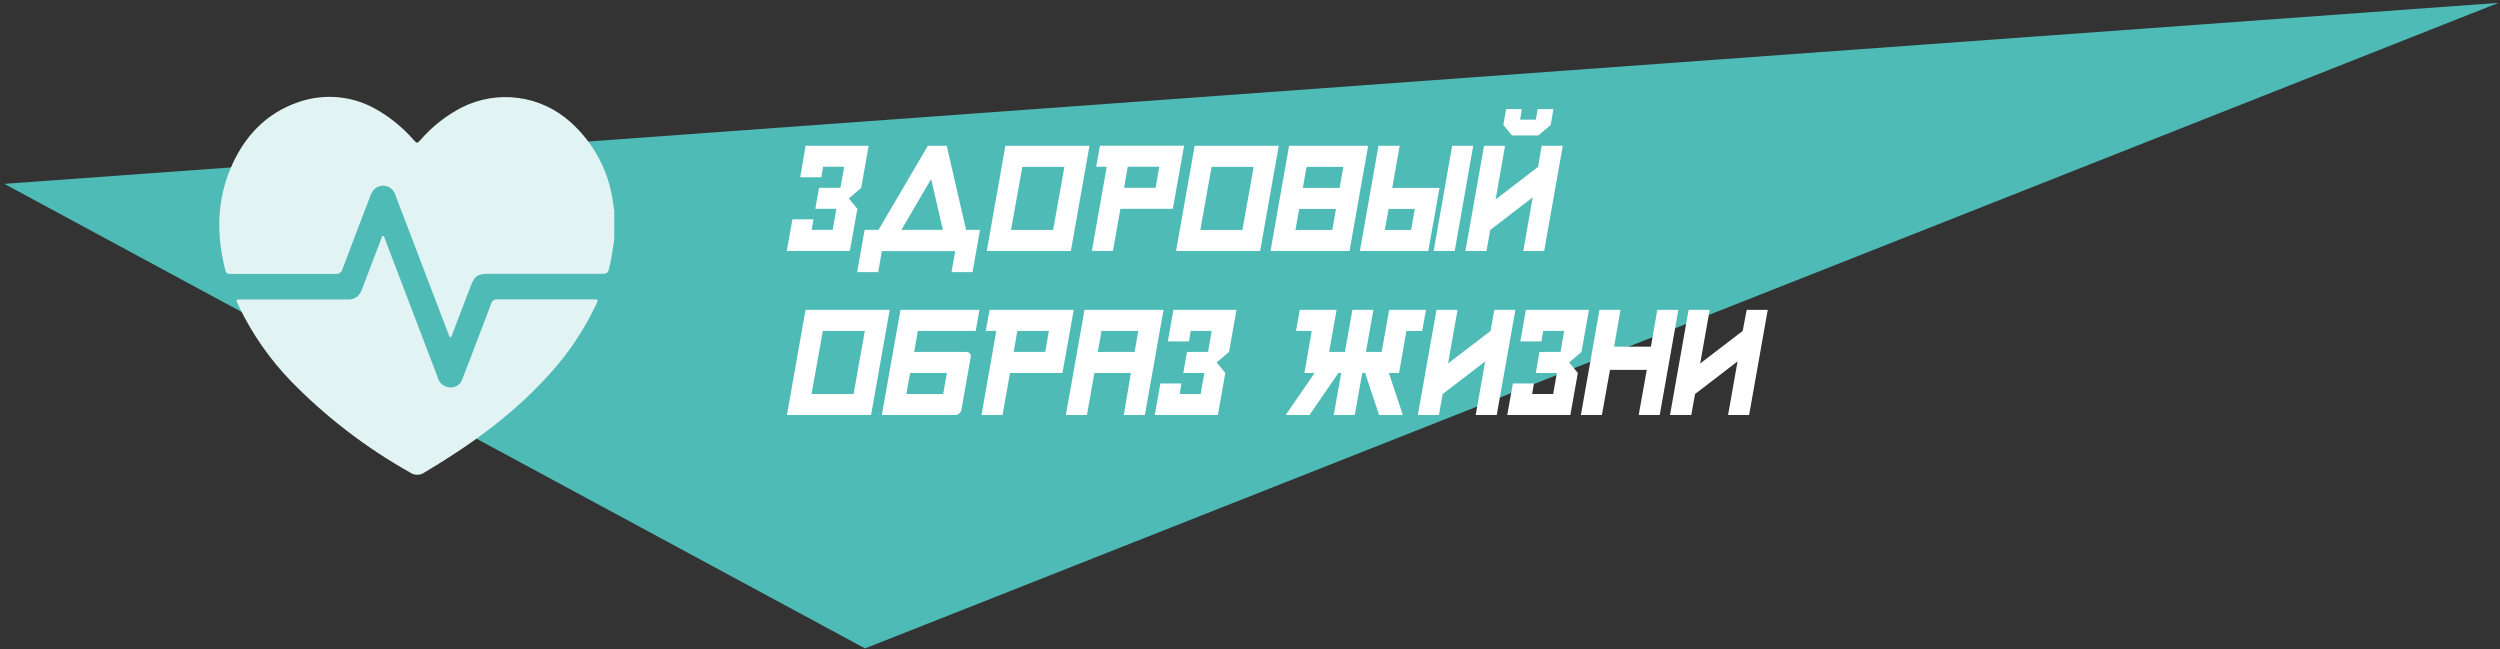<svg width="443" height="115" viewBox="0 0 443 115" fill="none" xmlns="http://www.w3.org/2000/svg">
    <rect x="0" y="0" width="443" height="115" fill="#333333" stroke="none"/>
    <path d="M0.764 32.58L442.724 0.51L153.284 114.9L0.764 32.58Z" fill="#4FBBB7"/>
    <path d="M108.844 42.46C108.584 44.21 108.324 45.96 107.904 47.68C107.744 48.35 107.424 48.53 106.774 48.52C100.014 48.52 93.254 48.52 86.493 48.52C84.663 48.52 84.094 48.9 83.433 50.62L80.224 59.03C80.114 59.3 80.094 59.61 79.824 59.8C79.554 59.63 79.523 59.34 79.433 59.1L70.084 34.62C69.989 34.248 69.801 33.905 69.538 33.625C69.275 33.345 68.945 33.136 68.58 33.018C68.214 32.9 67.824 32.877 67.447 32.951C67.07 33.025 66.718 33.193 66.424 33.44C66.056 33.785 65.784 34.219 65.633 34.7C63.983 39.01 62.324 43.32 60.704 47.64C60.645 47.923 60.482 48.173 60.246 48.34C60.01 48.507 59.72 48.579 59.434 48.54C53.264 48.54 47.093 48.54 40.934 48.54C40.444 48.54 40.084 48.54 39.934 47.9C38.373 41.78 38.364 35.72 40.854 29.84C43.234 24.22 47.103 20.04 53.004 18.05C55.331 17.259 57.805 16.992 60.248 17.268C62.69 17.545 65.042 18.358 67.133 19.65C69.428 21.011 71.49 22.73 73.243 24.74C73.894 25.46 73.913 25.45 74.564 24.74C76.604 22.401 79.067 20.467 81.824 19.04C84.915 17.485 88.403 16.898 91.833 17.354C95.263 17.811 98.477 19.291 101.054 21.6C105.232 25.314 107.924 30.415 108.633 35.96C108.703 36.45 108.784 36.96 108.854 37.43L108.844 42.46Z" fill="#E2F3F4"/>
    <path d="M52.184 53.06H61.464C62.061 53.134 62.664 52.987 63.16 52.646C63.655 52.305 64.009 51.794 64.154 51.21C65.274 48.26 66.414 45.31 67.544 42.36C67.624 42.16 67.614 41.82 67.864 41.81C68.114 41.8 68.134 42.14 68.204 42.34C71.324 50.5 74.437 58.66 77.544 66.82C77.654 67.301 77.912 67.735 78.281 68.061C78.651 68.388 79.113 68.59 79.604 68.64C80.12 68.707 80.644 68.585 81.077 68.297C81.511 68.008 81.826 67.572 81.964 67.07C82.964 64.55 83.904 62.07 84.874 59.49C85.584 57.62 86.314 55.76 87.004 53.88C87.057 53.617 87.209 53.385 87.428 53.231C87.648 53.076 87.918 53.011 88.184 53.05C93.824 53.05 99.464 53.05 105.104 53.05C106.014 53.05 106.034 53.05 105.654 53.91C103.498 58.487 100.663 62.712 97.244 66.44C90.904 73.44 83.314 78.92 75.244 83.7C74.862 83.981 74.402 84.132 73.929 84.132C73.456 84.132 72.995 83.981 72.614 83.7C64.885 79.358 57.814 73.936 51.614 67.6C47.805 63.669 44.658 59.147 42.294 54.21L42.114 53.84C41.804 53.14 41.844 53.07 42.604 53.07L52.184 53.06Z" fill="#E2F3F4"/>
    <path d="M142.744 25.84H153.924L152.604 33.3L150.404 35.16L151.924 37L150.594 44.46H139.414L140.414 38.87H144.144L143.824 40.73H147.554L148.204 37H144.474L145.134 33.28H148.924L149.584 29.55H145.854L145.534 31.41H141.804L142.744 25.84Z" fill="white"/>
    <path d="M171.184 40.73H173.654L172.334 48.22H168.614L169.264 44.5H156.264L155.614 48.22H151.884L153.214 40.73H155.674L164.414 25.84H167.764L171.184 40.73ZM159.724 40.73H167.084L164.994 31.73L159.724 40.73Z" fill="white"/>
    <path d="M178.154 25.84H193.054L189.754 44.48H174.854L178.154 25.84ZM181.154 29.57L179.154 40.75H186.614L188.614 29.57H181.154Z" fill="white"/>
    <path d="M198.534 37L197.214 44.46H193.484L196.114 29.55H194.244L194.914 25.82H209.824L207.824 37H198.534ZM199.834 29.55L199.184 33.28H204.774L205.424 29.55H199.834Z" fill="white"/>
    <path d="M211.694 25.84H226.594L223.294 44.48H208.394L211.694 25.84ZM214.694 29.57L212.694 40.75H220.154L222.154 29.57H214.694Z" fill="white"/>
    <path d="M242.434 25.84L239.134 44.48H225.134L228.424 25.84H242.434ZM236.084 40.75L236.734 37.02H230.214L229.554 40.75H236.084ZM238.034 29.57H231.514L230.864 33.3H237.384L238.034 29.57Z" fill="white"/>
    <path d="M248.024 25.84L246.704 33.3H255.084L253.084 44.48H240.974L244.264 25.84H248.024ZM245.394 40.75H250.054L250.704 37.02H246.054L245.394 40.75ZM257.774 44.48H254.044L257.324 25.84H261.054L257.774 44.48Z" fill="white"/>
    <path d="M273.184 25.84H276.924L273.624 44.48H269.924L271.594 34.97L264.074 40.75L263.404 44.48H259.674L262.974 25.84H266.694L265.024 35.35L272.544 29.57L273.184 25.84ZM267.924 24L266.394 22.14L266.884 19.34H269.674L269.364 21.2H272.154L272.474 19.34H275.264L274.784 22.14L272.584 24H267.924Z" fill="white"/>
    <path d="M142.744 54.91H157.654L154.354 73.54H139.444L142.744 54.91ZM145.804 58.64L143.804 69.82H151.254L153.254 58.64H145.804Z" fill="white"/>
    <path d="M171.234 62.36C171.352 62.354 171.469 62.377 171.577 62.426C171.685 62.474 171.78 62.548 171.854 62.64C171.928 62.731 171.98 62.838 172.006 62.952C172.032 63.067 172.031 63.186 172.004 63.3L170.364 72.61C170.314 72.869 170.177 73.102 169.974 73.27C169.777 73.442 169.525 73.538 169.264 73.54H156.264L159.564 54.91H173.564L172.894 58.64H162.644L161.994 62.36H171.234ZM160.614 69.82H167.134L167.794 66.09H161.264L160.614 69.82Z" fill="white"/>
    <path d="M178.974 66.09L177.644 73.54H173.924L176.544 58.64H174.684L175.354 54.91H190.264L188.264 66.09H178.974ZM180.274 58.64L179.624 62.36H185.214L185.864 58.64H180.274Z" fill="white"/>
    <path d="M200.394 66.09H193.924L192.604 73.54H188.874L192.174 54.91H206.174L202.874 73.54H199.144L200.394 66.09ZM201.704 58.64H195.184L194.534 62.36H201.054L201.704 58.64Z" fill="white"/>
    <path d="M207.924 54.91H219.104L217.784 62.36L215.584 64.23L217.124 66.09L215.804 73.54H204.624L205.624 67.95H209.344L209.034 69.82H212.754L213.414 66.09H209.684L210.334 62.36H214.064L214.714 58.64H210.994L210.674 60.5H206.944L207.924 54.91Z" fill="white"/>
    <path d="M242.044 62.36H244.834L246.164 54.91H252.684L252.014 58.64H249.214L247.914 66.09H246.104L248.584 73.54H244.374L241.894 66.09H241.394L240.064 73.54H236.344L237.664 66.09H237.164L232.034 73.54H227.824L232.954 66.09H231.144L232.444 58.64H229.654L230.324 54.91H236.844L235.524 62.36H238.314L239.644 54.91H243.364L242.044 62.36Z" fill="white"/>
    <path d="M264.794 54.91H268.524L265.224 73.54H261.494L263.174 64.04L255.644 69.82L254.974 73.54H251.244L254.544 54.91H258.274L256.594 64.41L264.124 58.64L264.794 54.91Z" fill="white"/>
    <path d="M270.384 54.91H281.564L280.244 62.36L278.044 64.23L279.594 66.09L278.264 73.54H267.084L268.084 67.95H271.814L271.494 69.82H275.224L275.874 66.09H272.144L272.794 62.36H276.524L277.174 58.64H273.454L273.134 60.5H269.404L270.384 54.91Z" fill="white"/>
    <path d="M293.674 54.91H297.404L294.104 73.54H290.374L291.814 65.54H285.294L283.854 73.54H280.134L283.424 54.91H287.154L286.014 61.43H292.544L293.674 54.91Z" fill="white"/>
    <path d="M309.514 54.91H313.244L309.944 73.54H306.214L307.894 64.04L300.364 69.82L299.694 73.54H295.924L299.224 54.91H302.954L301.274 64.41L308.804 58.64L309.514 54.91Z" fill="white"/>
</svg>
